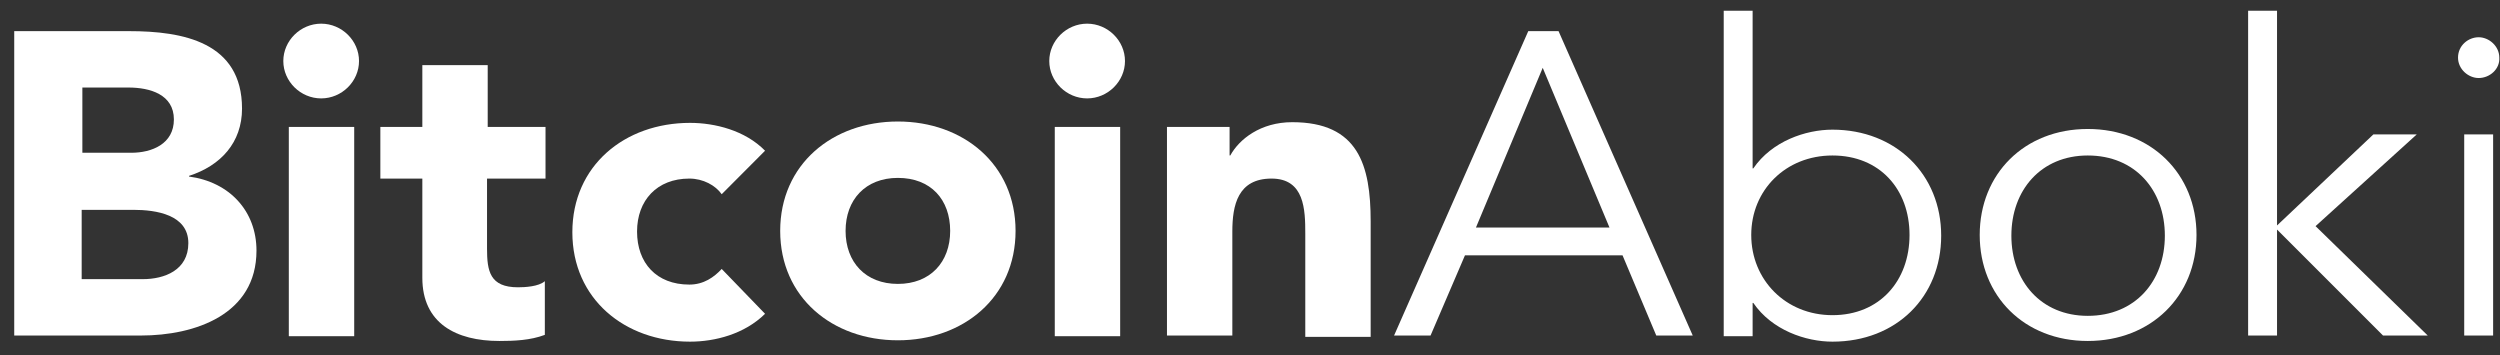 <svg width="169" height="24" viewBox="0 0 169 24" fill="none" xmlns="http://www.w3.org/2000/svg">
    <rect x="0" y="0" width="169" height="24" fill="#333333" stroke="none"/>
    <path d="M0.962 2.105H8.731C12.36 2.105 16.361 2.84 16.361 7.341C16.361 9.638 14.919 11.2 12.779 11.888V11.934C15.524 12.302 17.338 14.277 17.338 16.941C17.338 21.259 13.197 22.682 9.522 22.682H0.962V2.105ZM5.521 10.327H8.871C10.267 10.327 11.755 9.73 11.755 8.076C11.755 6.377 10.127 5.917 8.685 5.917H5.568V10.327H5.521ZM5.521 18.87H9.662C11.104 18.87 12.732 18.273 12.732 16.436C12.732 14.507 10.546 14.185 9.01 14.185H5.521V18.87Z" fill="white"/>
    <path d="M21.711 1.6C23.107 1.6 24.27 2.748 24.27 4.126C24.27 5.504 23.107 6.652 21.711 6.652C20.315 6.652 19.152 5.504 19.152 4.126C19.152 2.748 20.315 1.6 21.711 1.6ZM19.524 8.581H23.944V22.729H19.524V8.581Z" fill="white"/>
    <path d="M36.831 12.072H32.923V16.803C32.923 18.319 33.109 19.421 35.016 19.421C35.481 19.421 36.412 19.375 36.831 19.008V22.637C35.854 23.004 34.784 23.05 33.76 23.05C30.829 23.05 28.55 21.856 28.55 18.778V12.072H25.712V8.581H28.55V4.402H32.969V8.581H36.877V12.072H36.831Z" fill="white"/>
    <path d="M48.787 13.129C48.368 12.531 47.531 12.072 46.6 12.072C44.414 12.072 43.065 13.542 43.065 15.655C43.065 17.768 44.367 19.238 46.6 19.238C47.577 19.238 48.275 18.732 48.787 18.181L51.718 21.213C50.322 22.591 48.322 23.096 46.647 23.096C42.227 23.096 38.691 20.202 38.691 15.701C38.691 11.2 42.227 8.306 46.647 8.306C48.322 8.306 50.369 8.811 51.718 10.189L48.787 13.129Z" fill="white"/>
    <path d="M60.697 8.214C65.116 8.214 68.652 11.108 68.652 15.609C68.652 20.11 65.116 23.004 60.697 23.004C56.277 23.004 52.741 20.11 52.741 15.609C52.741 11.108 56.277 8.214 60.697 8.214ZM60.697 19.192C62.883 19.192 64.232 17.722 64.232 15.609C64.232 13.496 62.93 12.026 60.697 12.026C58.51 12.026 57.161 13.496 57.161 15.609C57.161 17.722 58.51 19.192 60.697 19.192Z" fill="white"/>
    <path d="M73.49 1.6C74.886 1.6 76.049 2.748 76.049 4.126C76.049 5.504 74.886 6.652 73.49 6.652C72.094 6.652 70.931 5.504 70.931 4.126C70.931 2.748 72.094 1.6 73.49 1.6ZM71.303 8.581H75.723V22.729H71.303V8.581Z" fill="white"/>
    <path d="M78.887 8.581H83.12V10.511H83.167C83.771 9.408 85.214 8.26 87.354 8.26C91.82 8.26 92.657 11.154 92.657 14.966V22.774H88.237V15.793C88.237 14.185 88.191 12.072 85.958 12.072C83.678 12.072 83.306 13.864 83.306 15.655V22.683H78.887V8.581Z" fill="white"/>
    <path d="M96.705 22.682H94.239L103.311 2.105H105.358L114.429 22.682H111.964L109.684 17.262H99.031L96.705 22.682ZM99.775 15.379H108.8L104.288 4.585L99.775 15.379Z" fill="white"/>
    <path d="M116.523 0.727H118.477V11.383H118.524C119.78 9.546 122.059 8.765 123.874 8.765C128.154 8.765 131.224 11.797 131.224 15.931C131.224 20.064 128.2 23.096 123.874 23.096C122.059 23.096 119.78 22.315 118.524 20.478H118.477V22.728H116.523V0.727ZM123.874 10.511C120.71 10.511 118.384 12.853 118.384 15.884C118.384 18.916 120.71 21.305 123.874 21.305C127.084 21.305 129.084 18.962 129.084 15.884C129.084 12.807 127.084 10.511 123.874 10.511Z" fill="white"/>
    <path d="M141.133 23.05C136.853 23.05 133.829 20.018 133.829 15.885C133.829 11.751 136.853 8.719 141.133 8.719C145.413 8.719 148.484 11.751 148.484 15.885C148.484 20.018 145.413 23.05 141.133 23.05ZM141.133 10.511C137.97 10.511 135.969 12.853 135.969 15.931C135.969 19.008 137.97 21.351 141.133 21.351C144.343 21.351 146.344 19.008 146.344 15.931C146.344 12.853 144.343 10.511 141.133 10.511Z" fill="white"/>
    <path d="M153.927 15.242L160.44 9.087H163.371L156.532 15.287L164.115 22.682H161.091L153.927 15.517V22.682H151.973V0.727H153.927V15.242Z" fill="white"/>
    <path d="M167.558 5.274C166.86 5.274 166.162 4.677 166.162 3.896C166.162 3.07 166.86 2.518 167.558 2.518C168.256 2.518 168.953 3.116 168.953 3.896C169 4.677 168.302 5.274 167.558 5.274ZM168.535 22.683H166.581V9.087H168.535V22.683Z" fill="white"/>
</svg>    